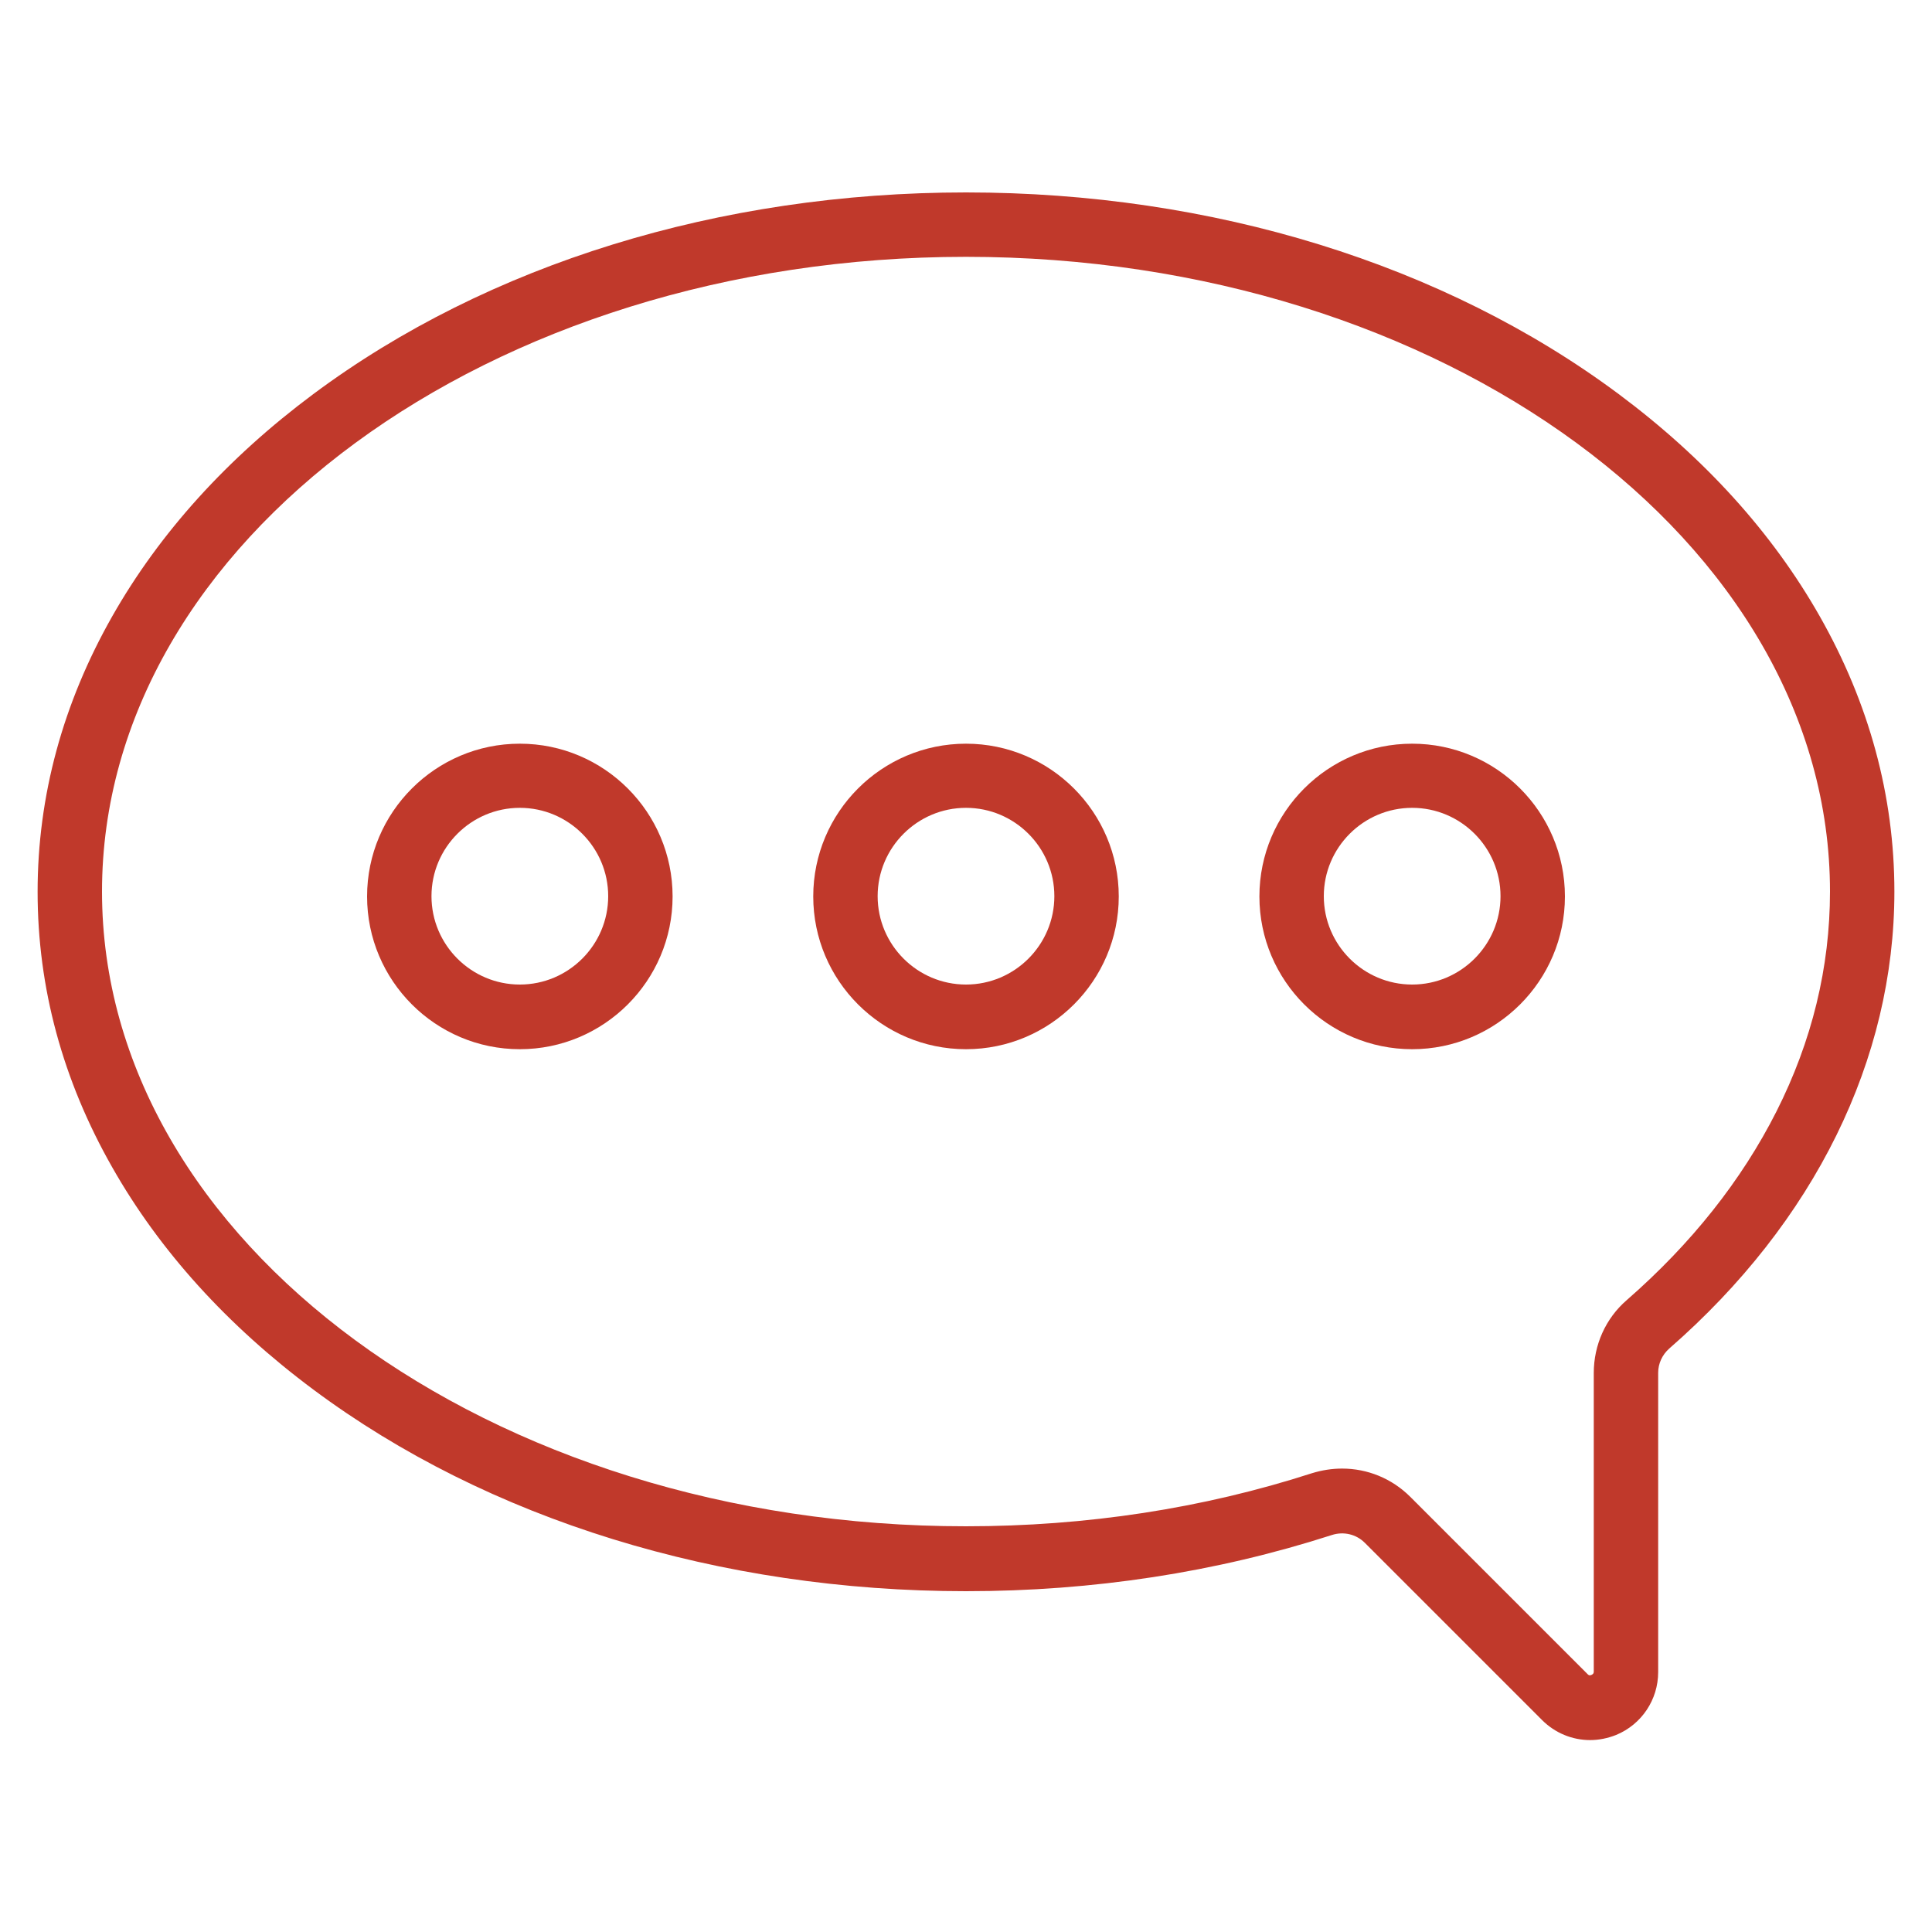 <?xml version="1.0" ?><svg fill="#c0392b" id="Layer_1" style="enable-background:new 0 0 750 750;" version="1.1" viewBox="0 0 750 750" xml:space="preserve" xmlns="http://www.w3.org/2000/svg" xmlns:xlink="http://www.w3.org/1999/xlink"><g><path class="st0" d="M706.4,239.2c-18.4-32.4-44.6-61.3-78-86.2C560.6,102.5,470.6,74.7,375,74.7S189.4,102.5,121.6,153   c-33.3,24.8-59.6,53.8-78,86.2c-19.2,33.8-29,69.8-29,107s9.7,73.1,29,107c18.4,32.4,44.6,61.3,78,86.2   c67.8,50.5,157.8,78.3,253.4,78.3c49.3,0,97-7.3,142-21.8c4.6-1.5,9.5-0.3,12.8,3l68.8,68.8c5.1,5.1,11.8,7.8,18.7,7.8   c3.4,0,6.8-0.7,10.1-2c9.9-4.1,16.3-13.7,16.3-24.4V532.9c0-3.6,1.6-7,4.3-9.4c56.4-49.2,87.4-112.2,87.4-177.4   C735.4,309,725.6,273,706.4,239.2z M631.5,504.7c-8.2,7.1-12.8,17.4-12.8,28.3v115.9c0,0.3,0,0.9-0.9,1.3c-0.9,0.4-1.3-0.1-1.5-0.3   l-68.8-68.8c-7.2-7.2-16.7-11-26.5-11c-3.9,0-7.8,0.6-11.7,1.8c-42.4,13.7-87.6,20.6-134.3,20.6C190.1,592.6,39.6,482,39.6,346.1   S190.1,99.7,375,99.7s335.4,110.6,335.4,246.4c0,29.4-7,58.1-20.8,85.4C676.1,458.2,656.6,482.8,631.5,504.7z"/><path class="st0" d="M201.8,288.7c-32.7,0-59.3,26.6-59.3,59.3s26.6,59.3,59.3,59.3c32.7,0,59.3-26.6,59.3-59.3   S234.5,288.7,201.8,288.7z M201.8,382.2c-18.9,0-34.3-15.4-34.3-34.3s15.4-34.3,34.3-34.3c18.9,0,34.3,15.4,34.3,34.3   S220.7,382.2,201.8,382.2z"/><path class="st0" d="M548.2,288.7c-32.7,0-59.3,26.6-59.3,59.3s26.6,59.3,59.3,59.3s59.3-26.6,59.3-59.3S580.9,288.7,548.2,288.7z    M548.2,382.2c-18.9,0-34.3-15.4-34.3-34.3s15.4-34.3,34.3-34.3s34.3,15.4,34.3,34.3S567.1,382.2,548.2,382.2z"/><path class="st0" d="M375,288.7c-32.7,0-59.3,26.6-59.3,59.3s26.6,59.3,59.3,59.3c32.7,0,59.3-26.6,59.3-59.3   S407.7,288.7,375,288.7z M375,382.2c-18.9,0-34.3-15.4-34.3-34.3s15.4-34.3,34.3-34.3c18.9,0,34.3,15.4,34.3,34.3   S393.9,382.2,375,382.2z"/></g></svg>